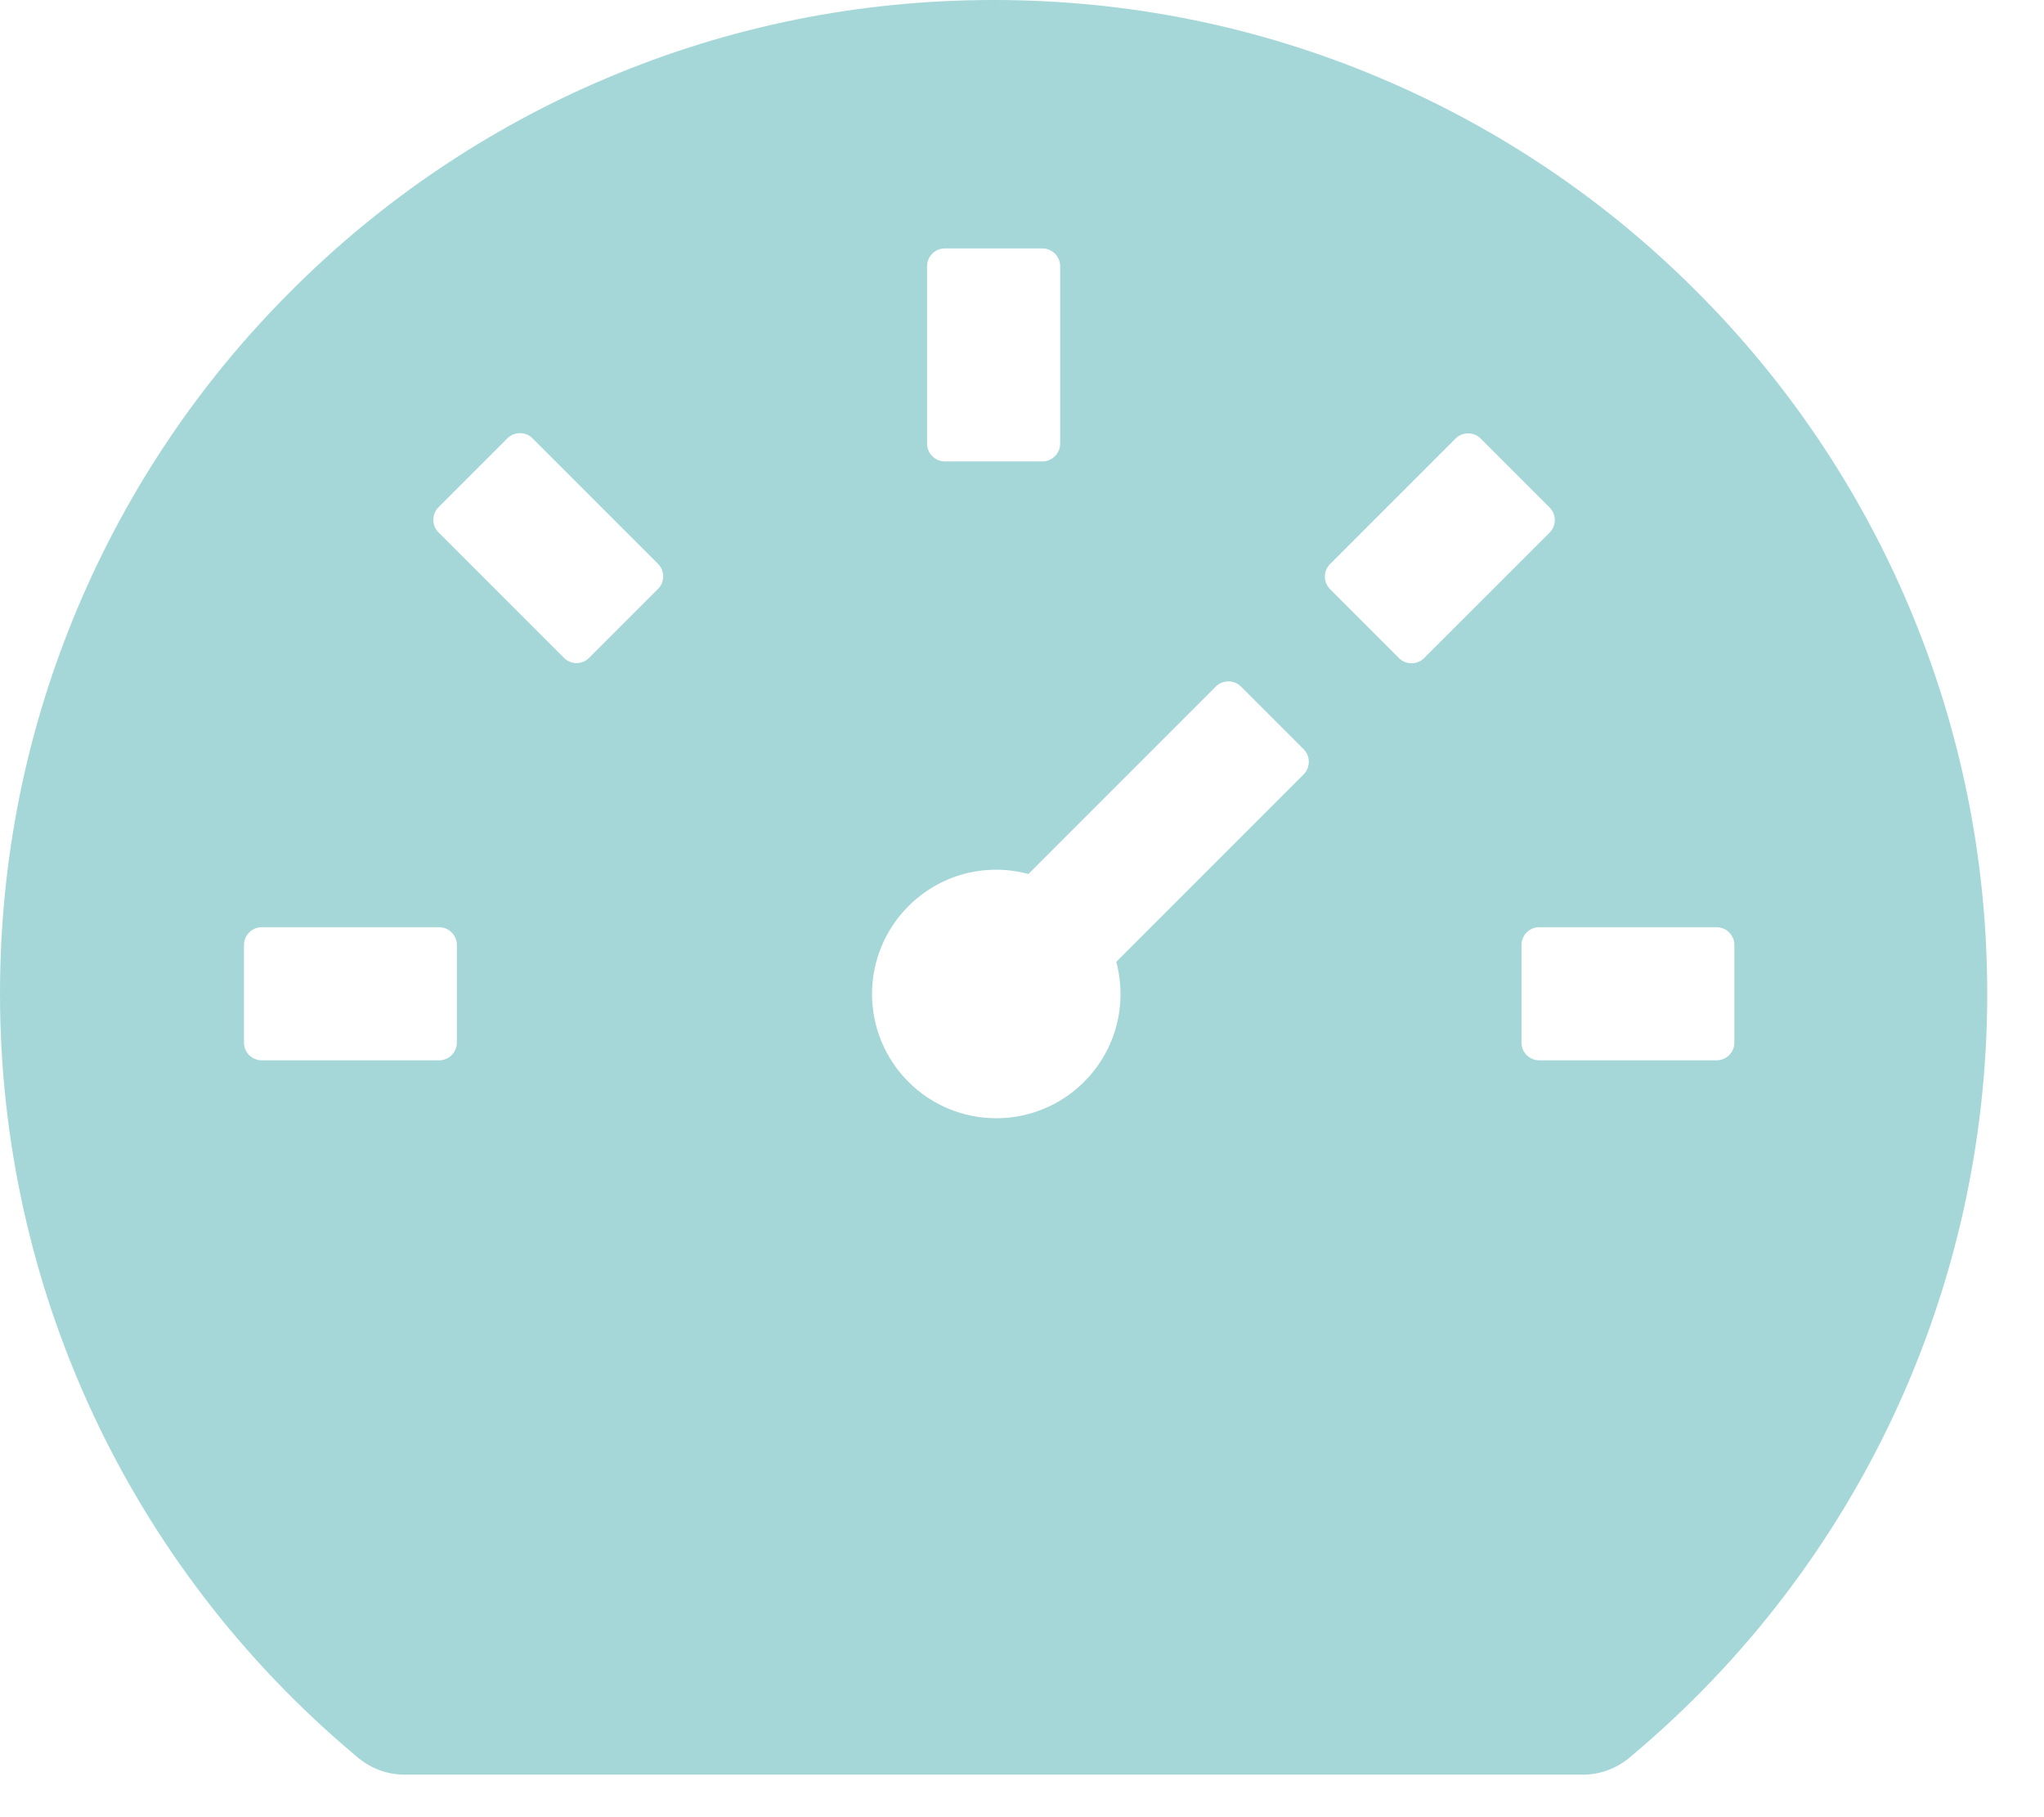 <svg width="27" height="24" viewBox="0 0 27 24" fill="none" xmlns="http://www.w3.org/2000/svg">
<path d="M25.219 8.016C24.56 6.456 23.605 5.039 22.406 3.844C21.211 2.645 19.794 1.69 18.234 1.031C16.614 0.346 14.898 0 13.125 0C11.352 0 9.636 0.346 8.016 1.031C6.456 1.69 5.039 2.645 3.844 3.844C2.645 5.039 1.69 6.456 1.031 8.016C0.346 9.636 0 11.352 0 13.125C0 17.013 1.708 20.675 4.685 23.177L4.734 23.218C4.904 23.358 5.118 23.438 5.338 23.438H20.915C21.135 23.438 21.349 23.358 21.519 23.218L21.568 23.177C24.542 20.675 26.25 17.013 26.25 13.125C26.25 11.352 25.901 9.636 25.219 8.016ZM12.246 3.516C12.246 3.387 12.352 3.281 12.48 3.281H13.77C13.898 3.281 14.004 3.387 14.004 3.516V5.859C14.004 5.988 13.898 6.094 13.77 6.094H12.48C12.352 6.094 12.246 5.988 12.246 5.859V3.516ZM6.035 13.77C6.035 13.898 5.93 14.004 5.801 14.004H3.457C3.328 14.004 3.223 13.898 3.223 13.77V12.48C3.223 12.352 3.328 12.246 3.457 12.246H5.801C5.93 12.246 6.035 12.352 6.035 12.48V13.77ZM8.692 7.778L7.781 8.689C7.737 8.733 7.678 8.758 7.616 8.758C7.554 8.758 7.494 8.733 7.45 8.689L5.792 7.031C5.748 6.987 5.724 6.928 5.724 6.866C5.724 6.804 5.748 6.744 5.792 6.7L6.703 5.789C6.794 5.698 6.943 5.698 7.034 5.789L8.692 7.447C8.783 7.538 8.783 7.688 8.692 7.778ZM17.221 10.227L14.745 12.703C14.892 13.251 14.751 13.857 14.32 14.288C14.168 14.441 13.987 14.562 13.788 14.644C13.589 14.727 13.376 14.769 13.16 14.769C12.945 14.769 12.731 14.727 12.532 14.644C12.333 14.562 12.152 14.441 12 14.288C11.848 14.136 11.726 13.955 11.644 13.756C11.561 13.557 11.519 13.343 11.519 13.128C11.519 12.912 11.561 12.699 11.644 12.5C11.726 12.301 11.848 12.12 12 11.968C12.203 11.764 12.457 11.617 12.735 11.542C13.014 11.468 13.307 11.468 13.585 11.543L16.061 9.067C16.151 8.977 16.301 8.977 16.392 9.067L17.221 9.896C17.311 9.987 17.311 10.134 17.221 10.227ZM18.48 8.692L17.569 7.781C17.526 7.737 17.501 7.678 17.501 7.616C17.501 7.554 17.526 7.494 17.569 7.45L19.227 5.792C19.318 5.701 19.468 5.701 19.559 5.792L20.47 6.703C20.561 6.794 20.561 6.943 20.47 7.034L18.811 8.692C18.767 8.736 18.708 8.76 18.646 8.76C18.584 8.76 18.524 8.736 18.48 8.692ZM22.91 13.77C22.91 13.898 22.805 14.004 22.676 14.004H20.332C20.203 14.004 20.098 13.898 20.098 13.77V12.48C20.098 12.352 20.203 12.246 20.332 12.246H22.676C22.805 12.246 22.91 12.352 22.91 12.48V13.77Z" fill="#A5D7D9"/>
</svg>

